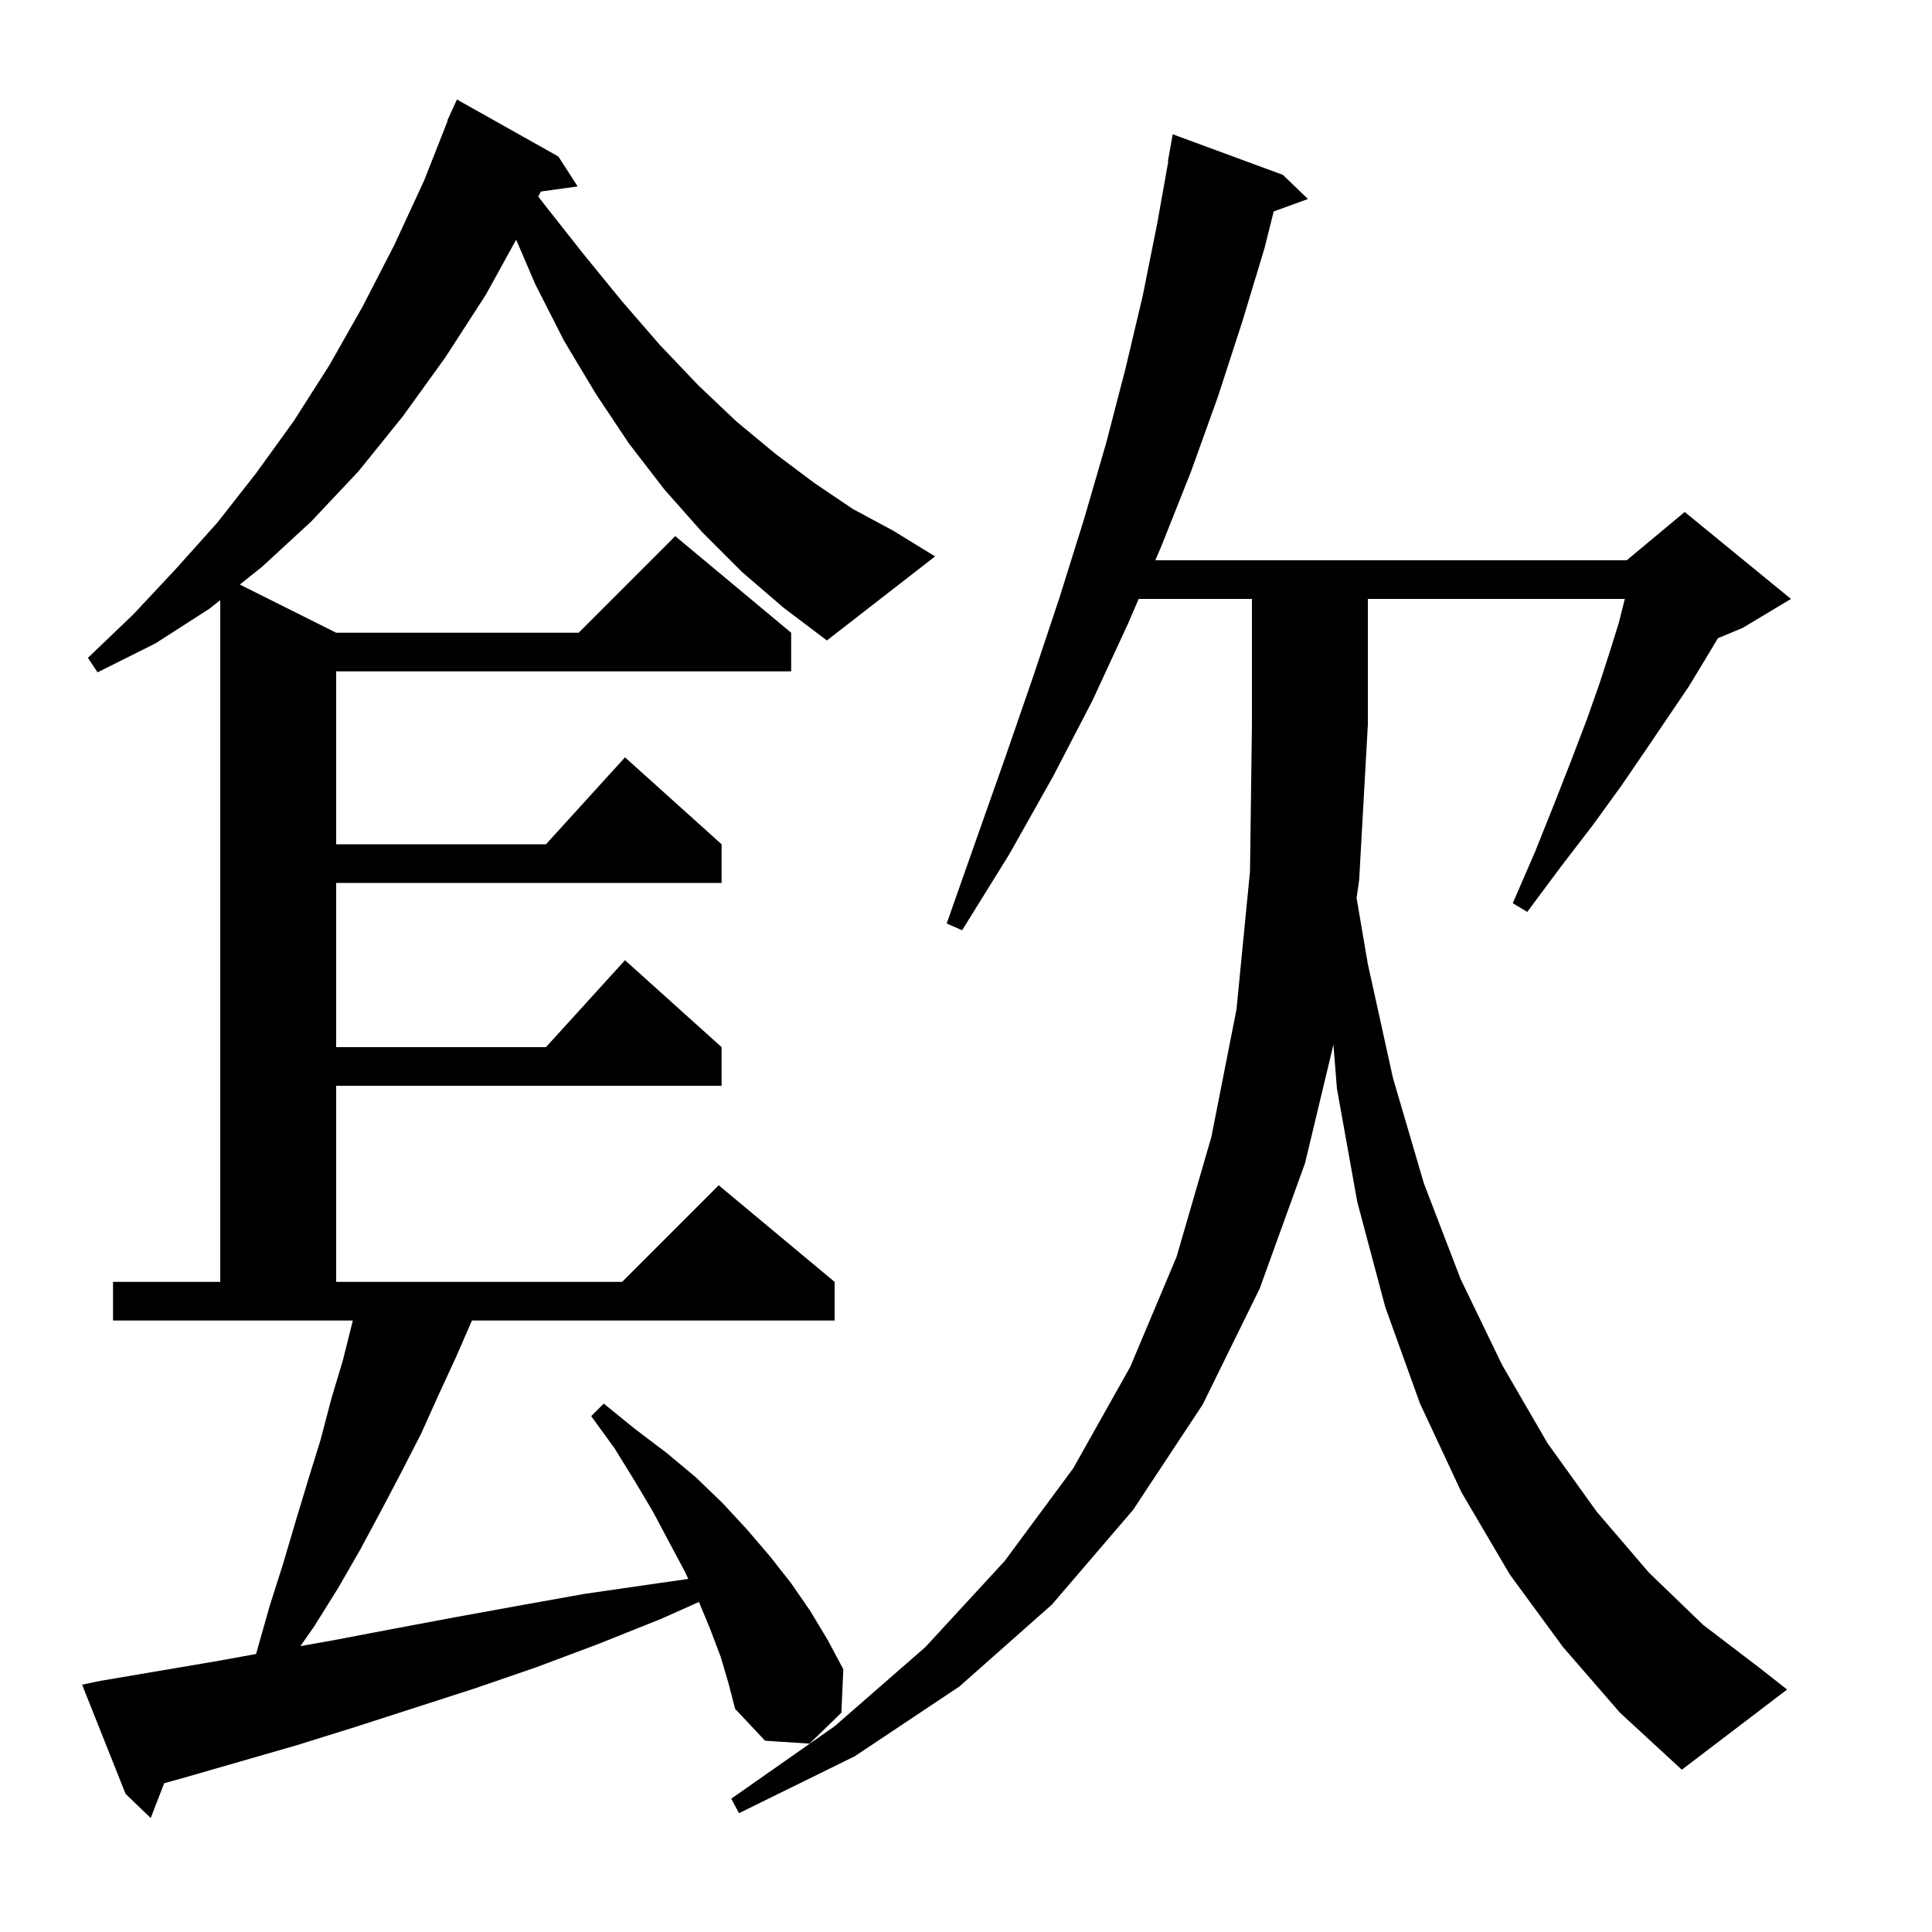 <svg xmlns="http://www.w3.org/2000/svg" xmlns:xlink="http://www.w3.org/1999/xlink" version="1.1" baseProfile="full" viewBox="0 0 200 200" width="200" height="200">
<g fill="black">
<path d="M 161.8 170.5 L 156.3 163.0 L 151.3 154.5 L 147.0 145.3 L 143.4 135.3 L 140.5 124.4 L 138.4 112.7 L 138.035 108.141 L 135.1 120.4 L 130.4 133.4 L 124.5 145.4 L 117.3 156.3 L 108.9 166.1 L 99.3 174.6 L 88.5 181.8 L 76.5 187.7 L 75.7 186.2 L 86.4 178.7 L 95.8 170.5 L 104.0 161.6 L 111.1 152.0 L 117.0 141.5 L 121.8 130.1 L 125.4 117.7 L 128.0 104.5 L 129.4 90.2 L 129.6 75.0 L 129.6 62.0 L 117.876 62.0 L 116.8 64.5 L 113.1 72.5 L 109.0 80.4 L 104.5 88.4 L 99.6 96.3 L 98.0 95.6 L 101.1 86.8 L 104.1 78.3 L 107.0 69.9 L 109.7 61.8 L 112.2 53.8 L 114.5 45.9 L 116.5 38.2 L 118.3 30.6 L 119.8 23.1 L 120.939 16.705 L 120.9 16.7 L 121.4 13.9 L 132.8 18.1 L 135.4 20.6 L 131.852 21.89 L 130.9 25.7 L 128.6 33.3 L 126.1 41.0 L 123.3 48.8 L 120.2 56.6 L 119.597 58.0 L 168.4 58.0 L 174.4 53.0 L 185.4 62.0 L 180.4 65.0 L 177.84 66.067 L 176.5 68.3 L 174.8 71.1 L 172.7 74.2 L 170.4 77.6 L 167.8 81.4 L 164.9 85.4 L 161.6 89.7 L 158.1 94.4 L 156.6 93.5 L 158.9 88.2 L 160.9 83.2 L 162.7 78.6 L 164.3 74.4 L 165.6 70.7 L 166.7 67.3 L 167.6 64.4 L 168.2 62.0 L 141.6 62.0 L 141.6 75.0 L 140.7 91.1 L 140.431 92.946 L 141.6 99.8 L 144.2 111.6 L 147.4 122.5 L 151.2 132.4 L 155.5 141.3 L 160.2 149.4 L 165.3 156.5 L 170.7 162.8 L 176.3 168.2 L 182.2 172.7 L 185.0 174.9 L 174.1 183.2 L 167.7 177.3 Z M 76.8 59.2 L 72.7 55.1 L 68.8 50.7 L 65.1 45.9 L 61.7 40.8 L 58.4 35.3 L 55.4 29.4 L 53.433 24.811 L 50.3 30.5 L 46.1 37.0 L 41.7 43.1 L 37.1 48.8 L 32.2 54.0 L 27.1 58.7 L 24.824 60.512 L 34.8 65.5 L 59.9 65.5 L 69.9 55.5 L 81.9 65.5 L 81.9 69.5 L 34.8 69.5 L 34.8 87.4 L 56.518 87.4 L 64.7 78.4 L 74.7 87.4 L 74.7 91.4 L 34.8 91.4 L 34.8 108.4 L 56.518 108.4 L 64.7 99.4 L 74.7 108.4 L 74.7 112.4 L 34.8 112.4 L 34.8 132.7 L 64.4 132.7 L 74.4 122.7 L 86.4 132.7 L 86.4 136.7 L 48.856 136.7 L 47.2 140.5 L 45.4 144.4 L 43.6 148.4 L 41.6 152.3 L 39.5 156.3 L 37.3 160.4 L 35.0 164.4 L 32.5 168.4 L 31.097 170.404 L 34.5 169.8 L 40.8 168.6 L 47.2 167.4 L 53.8 166.2 L 60.5 165.0 L 67.4 164.0 L 71.25 163.45 L 70.9 162.7 L 69.3 159.7 L 67.6 156.5 L 65.7 153.3 L 63.6 149.9 L 61.2 146.6 L 62.5 145.3 L 65.7 147.9 L 69.0 150.4 L 72.0 152.9 L 74.8 155.6 L 77.3 158.3 L 79.7 161.1 L 81.9 163.9 L 83.9 166.8 L 85.7 169.8 L 87.3 172.8 L 87.1 177.3 L 83.8 180.5 L 79.2 180.2 L 76.1 176.9 L 75.4 174.2 L 74.6 171.5 L 73.5 168.6 L 72.356 165.835 L 68.4 167.6 L 61.9 170.2 L 55.5 172.6 L 49.1 174.8 L 36.7 178.8 L 30.6 180.7 L 18.8 184.1 L 16.998 184.597 L 15.6 188.2 L 13.0 185.7 L 8.5 174.4 L 10.4 174.0 L 22.2 172.0 L 26.504 171.224 L 26.6 170.9 L 27.9 166.3 L 29.3 161.9 L 30.6 157.5 L 31.9 153.2 L 33.2 149.0 L 34.3 144.8 L 35.5 140.8 L 36.5 136.8 L 36.519 136.7 L 11.7 136.7 L 11.7 132.7 L 22.8 132.7 L 22.8 62.124 L 21.7 63.0 L 16.1 66.6 L 10.1 69.6 L 9.1 68.1 L 13.8 63.6 L 18.2 58.9 L 22.5 54.1 L 26.5 49.0 L 30.4 43.6 L 34.1 37.8 L 37.5 31.8 L 40.8 25.4 L 43.9 18.7 L 46.34 12.513 L 46.3 12.5 L 46.64 11.751 L 46.7 11.6 L 46.708 11.603 L 47.3 10.3 L 57.8 16.2 L 59.8 19.3 L 55.987 19.826 L 55.725 20.351 L 56.3 21.1 L 60.4 26.3 L 64.4 31.2 L 68.3 35.7 L 72.3 39.9 L 76.2 43.6 L 80.3 47.0 L 84.3 50.0 L 88.3 52.7 L 92.4 54.9 L 96.8 57.6 L 85.6 66.3 L 81.1 62.9 Z " />
</g>
</svg>
